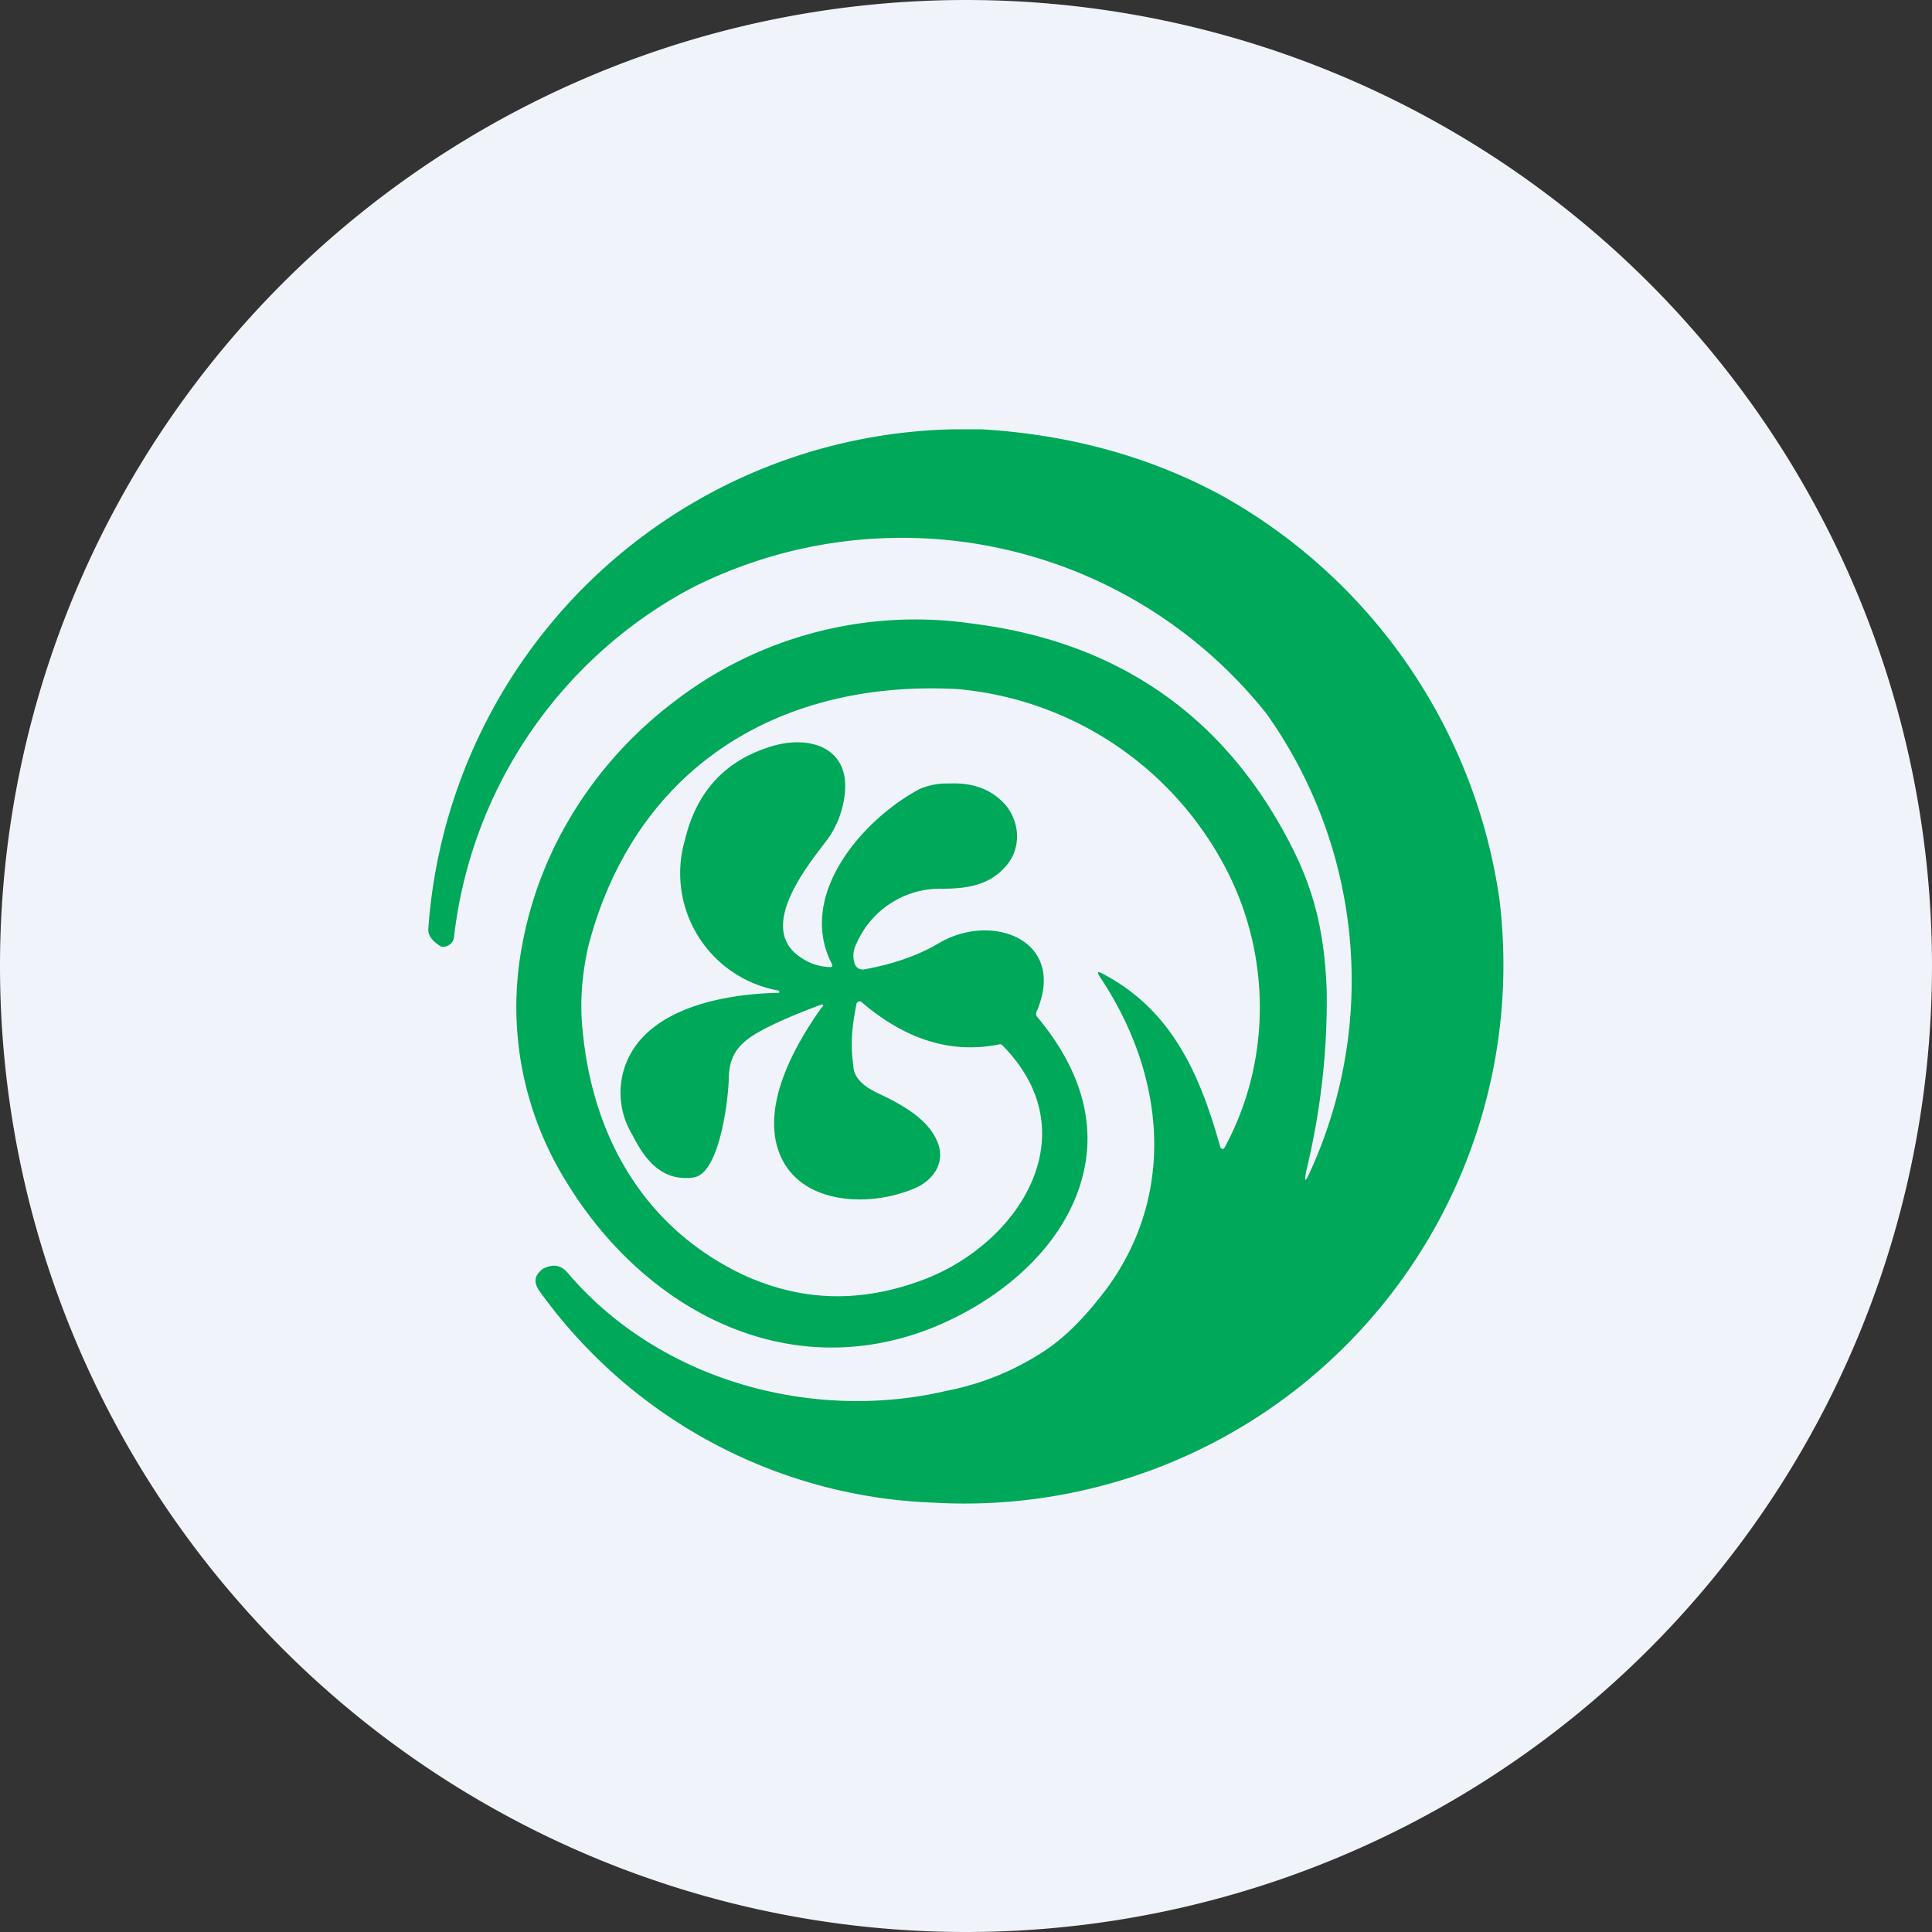 <ns0:svg xmlns:ns0="http://www.w3.org/2000/svg" width="18" height="18" viewBox="0 0 18 18"><ns0:rect x="0" y="0" width="18" height="18" fill="#333333" stroke="none"/><path xmlns="http://www.w3.org/2000/svg" fill="#F0F3FA" d="M9 18a9 9 0 0 1 0 -18a9 9 0 0 1 0 18Z" /><ns0:path d="M9.15 4c.83.05 1.57.26 2.22.61a5.14 5.14 0 0 1 2.6 3.77A5.02 5.02 0 0 1 8.7 14a4.73 4.73 0 0 1-3.68-1.98c-.05-.08-.04-.14.04-.2.1-.05.17-.03.23.04.85 1 2.27 1.39 3.52 1.1.36-.07.65-.2.9-.36.22-.14.42-.35.62-.62.64-.9.51-2-.09-2.89-.02-.04-.01-.04.03-.02.65.34.91.94 1.1 1.62.02.02.03.02.04 0 .44-.81.43-1.8.01-2.6a3.13 3.13 0 0 0-2.5-1.67c-1.67-.09-3.01.74-3.44 2.4-.06.27-.08.53-.05.8.1 1 .59 1.83 1.5 2.26.55.25 1.1.26 1.68.04.89-.34 1.54-1.36.73-2.18a.03.03 0 0 0-.03-.01c-.49.1-.92-.08-1.29-.4-.02 0-.03 0-.04.02-.04.2-.06.38-.03.57 0 .13.11.21.24.27.21.1.45.23.54.44.09.2-.04.38-.23.45-.44.18-1.14.14-1.27-.44-.09-.42.18-.91.43-1.26a.01.01 0 0 0 0-.02.01.01 0 0 0-.01 0c-.24.09-.43.17-.59.26-.17.1-.26.2-.27.41 0 .18-.08.91-.33.94-.29.04-.45-.16-.57-.4a.75.75 0 0 1-.05-.68c.21-.5.91-.63 1.41-.64h.01v-.02c.01 0 .01 0 0 0a1.11 1.11 0 0 1-.88-1.4c.11-.46.38-.75.82-.88.34-.1.72.01.67.45a.89.89 0 0 1-.16.42c-.2.26-.66.83-.25 1.1a.5.5 0 0 0 .28.09c.01 0 .02-.01.01-.03-.33-.64.29-1.35.82-1.63a.64.64 0 0 1 .27-.05c.22-.01.39.05.52.19.14.16.16.4.02.57-.15.18-.35.22-.6.22a.85.85 0 0 0-.8.51.24.24 0 0 0-.02.18.08.08 0 0 0 .1.06c.27-.05.5-.13.7-.25.49-.28 1.18-.02.9.64a.05.05 0 0 0 0 .05c.47.56.63 1.19.29 1.84-.27.51-.8.89-1.34 1.09-1.35.49-2.64-.24-3.34-1.4a3.08 3.08 0 0 1-.4-2.22c.17-.9.69-1.7 1.42-2.25a3.68 3.68 0 0 1 2.77-.72c1.36.17 2.38.87 3 2.13.2.41.28.79.3 1.27.01.55-.05 1.12-.19 1.7-.02.1-.01.11.03.02a4.29 4.29 0 0 0-.4-4.28 4.34 4.34 0 0 0-5.36-1.17 4.23 4.23 0 0 0-2.21 3.25.1.1 0 0 1-.1.09h-.02c-.08-.05-.12-.1-.12-.16A5.01 5.01 0 0 1 8.87 4h.28Z" fill="#00A859" /></ns0:svg>